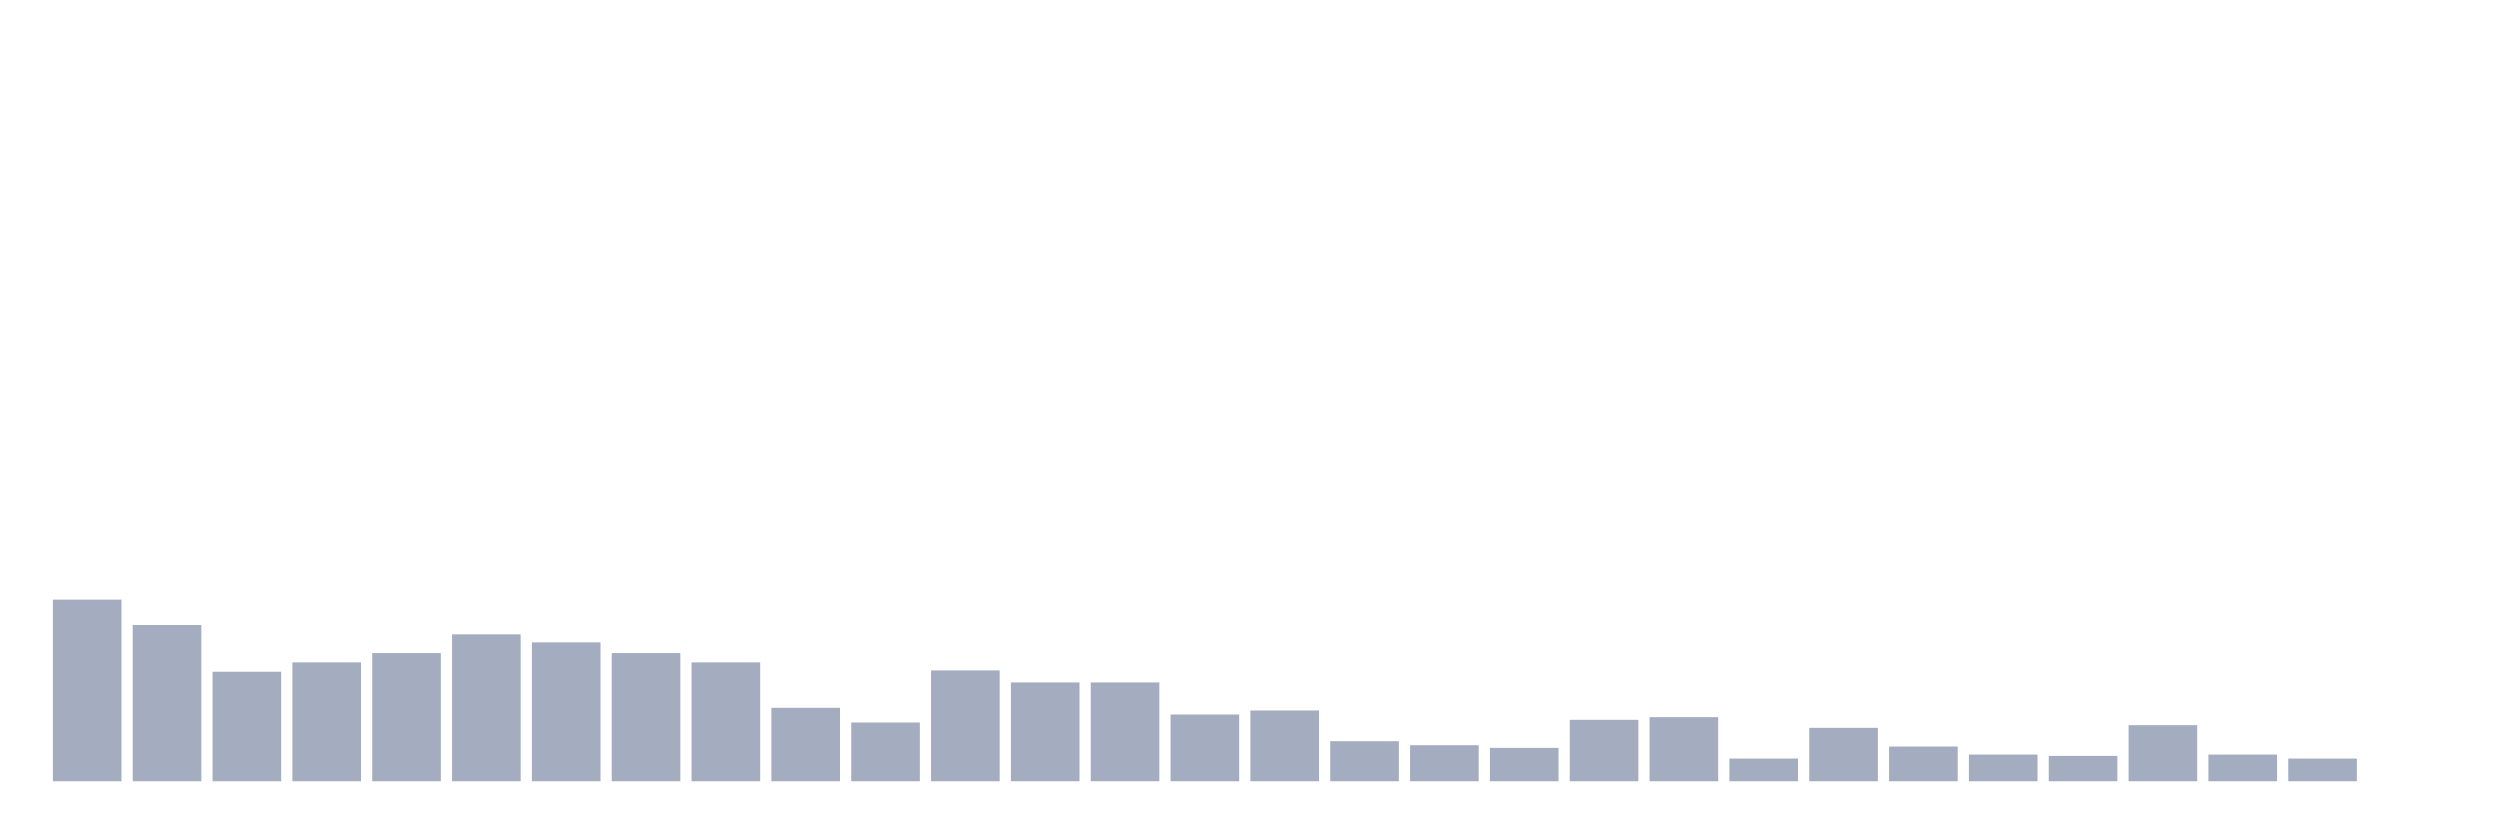 <svg xmlns="http://www.w3.org/2000/svg" viewBox="0 0 480 160"><g transform="translate(10,10)"><rect class="bar" x="0.153" width="13.175" y="105.128" height="34.872" fill="rgb(164,173,192)"></rect><rect class="bar" x="15.482" width="13.175" y="110" height="30" fill="rgb(164,173,192)"></rect><rect class="bar" x="30.81" width="13.175" y="118.974" height="21.026" fill="rgb(164,173,192)"></rect><rect class="bar" x="46.138" width="13.175" y="117.179" height="22.821" fill="rgb(164,173,192)"></rect><rect class="bar" x="61.466" width="13.175" y="115.385" height="24.615" fill="rgb(164,173,192)"></rect><rect class="bar" x="76.794" width="13.175" y="111.795" height="28.205" fill="rgb(164,173,192)"></rect><rect class="bar" x="92.123" width="13.175" y="113.333" height="26.667" fill="rgb(164,173,192)"></rect><rect class="bar" x="107.451" width="13.175" y="115.385" height="24.615" fill="rgb(164,173,192)"></rect><rect class="bar" x="122.779" width="13.175" y="117.179" height="22.821" fill="rgb(164,173,192)"></rect><rect class="bar" x="138.107" width="13.175" y="125.897" height="14.103" fill="rgb(164,173,192)"></rect><rect class="bar" x="153.436" width="13.175" y="128.718" height="11.282" fill="rgb(164,173,192)"></rect><rect class="bar" x="168.764" width="13.175" y="118.718" height="21.282" fill="rgb(164,173,192)"></rect><rect class="bar" x="184.092" width="13.175" y="121.026" height="18.974" fill="rgb(164,173,192)"></rect><rect class="bar" x="199.42" width="13.175" y="121.026" height="18.974" fill="rgb(164,173,192)"></rect><rect class="bar" x="214.748" width="13.175" y="127.179" height="12.821" fill="rgb(164,173,192)"></rect><rect class="bar" x="230.077" width="13.175" y="126.41" height="13.59" fill="rgb(164,173,192)"></rect><rect class="bar" x="245.405" width="13.175" y="132.308" height="7.692" fill="rgb(164,173,192)"></rect><rect class="bar" x="260.733" width="13.175" y="133.077" height="6.923" fill="rgb(164,173,192)"></rect><rect class="bar" x="276.061" width="13.175" y="133.59" height="6.41" fill="rgb(164,173,192)"></rect><rect class="bar" x="291.39" width="13.175" y="128.205" height="11.795" fill="rgb(164,173,192)"></rect><rect class="bar" x="306.718" width="13.175" y="127.692" height="12.308" fill="rgb(164,173,192)"></rect><rect class="bar" x="322.046" width="13.175" y="135.641" height="4.359" fill="rgb(164,173,192)"></rect><rect class="bar" x="337.374" width="13.175" y="129.744" height="10.256" fill="rgb(164,173,192)"></rect><rect class="bar" x="352.702" width="13.175" y="133.333" height="6.667" fill="rgb(164,173,192)"></rect><rect class="bar" x="368.031" width="13.175" y="134.872" height="5.128" fill="rgb(164,173,192)"></rect><rect class="bar" x="383.359" width="13.175" y="135.128" height="4.872" fill="rgb(164,173,192)"></rect><rect class="bar" x="398.687" width="13.175" y="129.231" height="10.769" fill="rgb(164,173,192)"></rect><rect class="bar" x="414.015" width="13.175" y="134.872" height="5.128" fill="rgb(164,173,192)"></rect><rect class="bar" x="429.344" width="13.175" y="135.641" height="4.359" fill="rgb(164,173,192)"></rect><rect class="bar" x="444.672" width="13.175" y="140" height="0" fill="rgb(164,173,192)"></rect></g></svg>